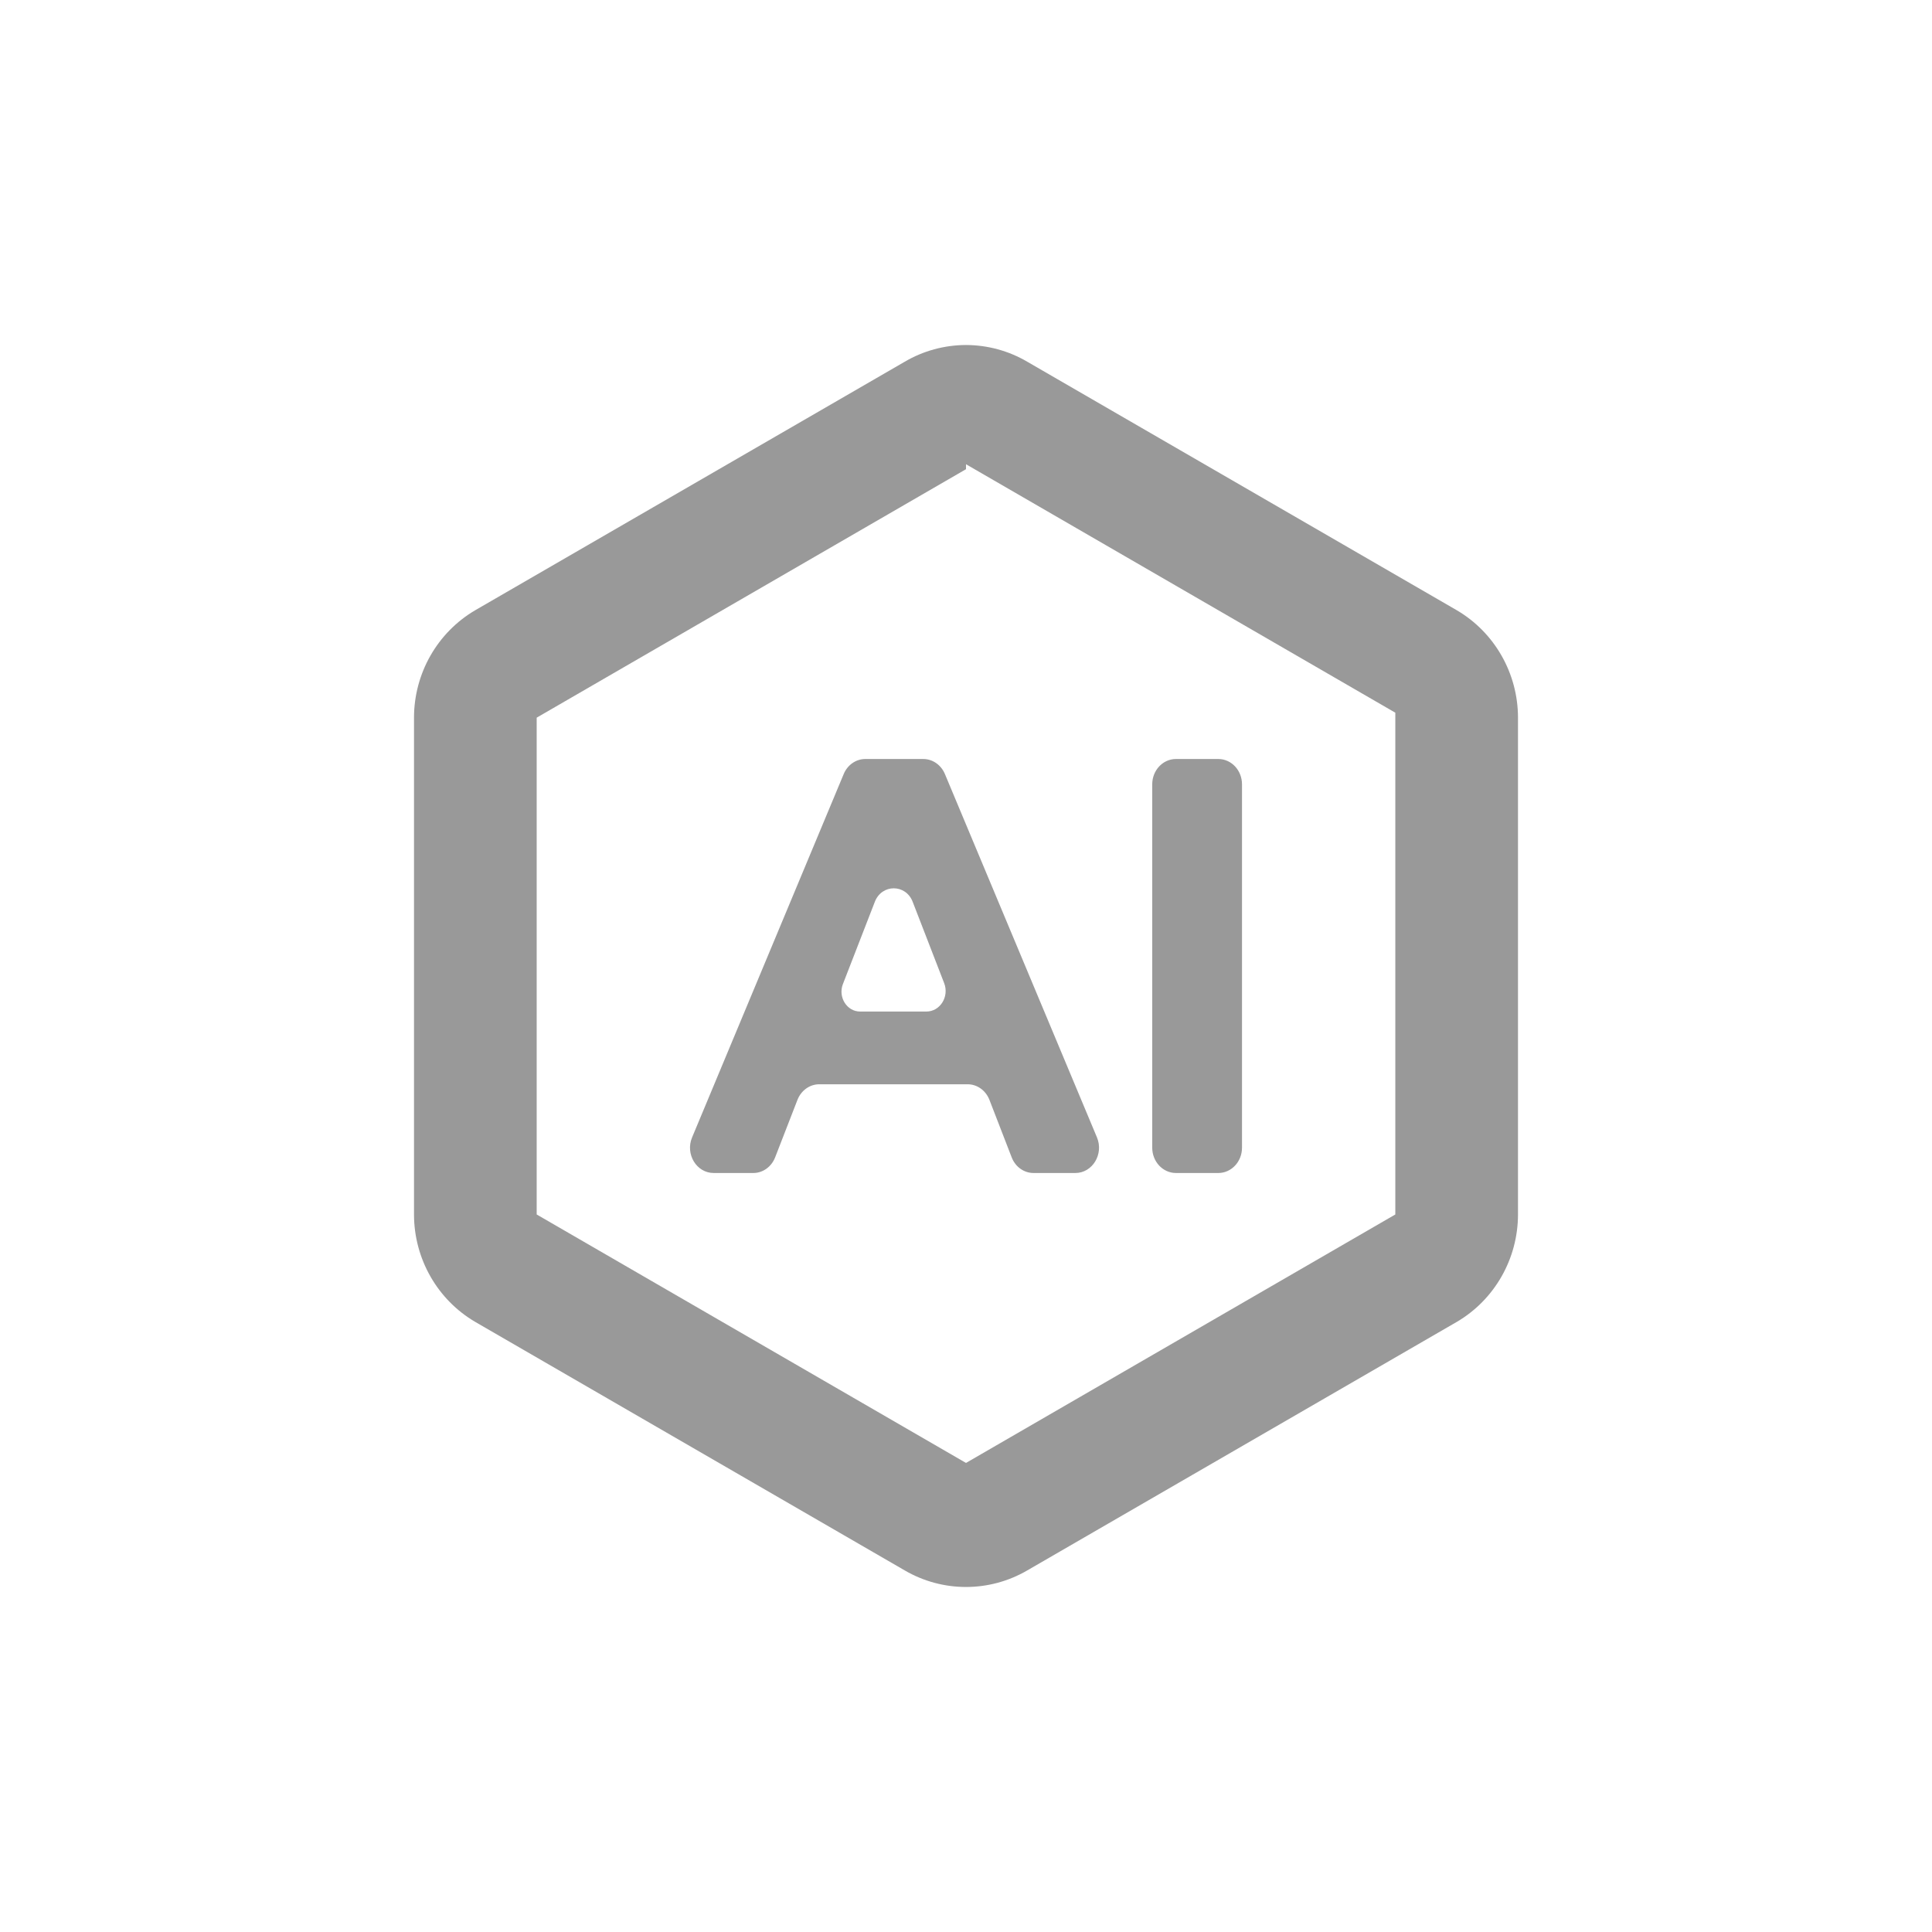 <svg xmlns="http://www.w3.org/2000/svg" xmlns:xlink="http://www.w3.org/1999/xlink" fill="none" version="1.1" width="28" height="28" viewBox="0 0 28 28"><g><g><rect x="0" y="0" width="28" height="28" rx="0" fill="#D8D8D8" fill-opacity="0"/></g><g><g><path d="M14,6.728L20.222,10.329L20.222,17.601L14,21.202L7.778,17.601L7.778,10.401L14,6.8M14,5C13.688,5.001,13.381,5.084,13.111,5.243L6.889,8.843C6.339,9.165,6.001,9.758,6,10.401L6,17.601C6.001,18.244,6.339,18.837,6.889,19.159L13.111,22.759C13.661,23.08,14.339,23.08,14.889,22.759L21.111,19.159C21.661,18.837,21.999,18.244,22,17.601L22,10.401C21.999,9.758,21.661,9.165,21.111,8.843L14.889,5.243C14.619,5.084,14.312,5.001,14,5Z" fill="#999999" fill-opacity="1" style="mix-blend-mode:passthrough"/></g><g><path d="M13.38,11C13.516,11,13.638,11.085,13.694,11.217L15.898,16.484C15.999,16.726,15.833,17,15.585,17L14.979,17C14.84,17,14.715,16.911,14.662,16.773L14.34,15.941C14.287,15.804,14.162,15.714,14.023,15.714L11.874,15.714C11.735,15.714,11.61,15.804,11.557,15.941L11.234,16.773C11.181,16.91,11.056,17,10.918,17L10.343,17C10.095,17,9.929,16.727,10.03,16.485L12.228,11.217C12.283,11.085,12.406,11,12.541,11L13.38,11ZM17.657,11C17.846,11,18,11.164,18,11.367L18,16.634C18,16.836,17.846,17,17.657,17L17.043,17C16.853,17,16.699,16.836,16.699,16.633L16.699,11.367C16.699,11.164,16.853,11,17.043,11L17.657,11L17.657,11ZM12.679,13.069L12.216,14.262C12.143,14.451,12.273,14.66,12.465,14.66L13.426,14.66C13.625,14.66,13.76,14.444,13.683,14.247L13.227,13.069C13.126,12.809,12.78,12.809,12.679,13.069Z" fill="#999999" fill-opacity="1" style="mix-blend-mode:passthrough"/></g></g></g></svg>